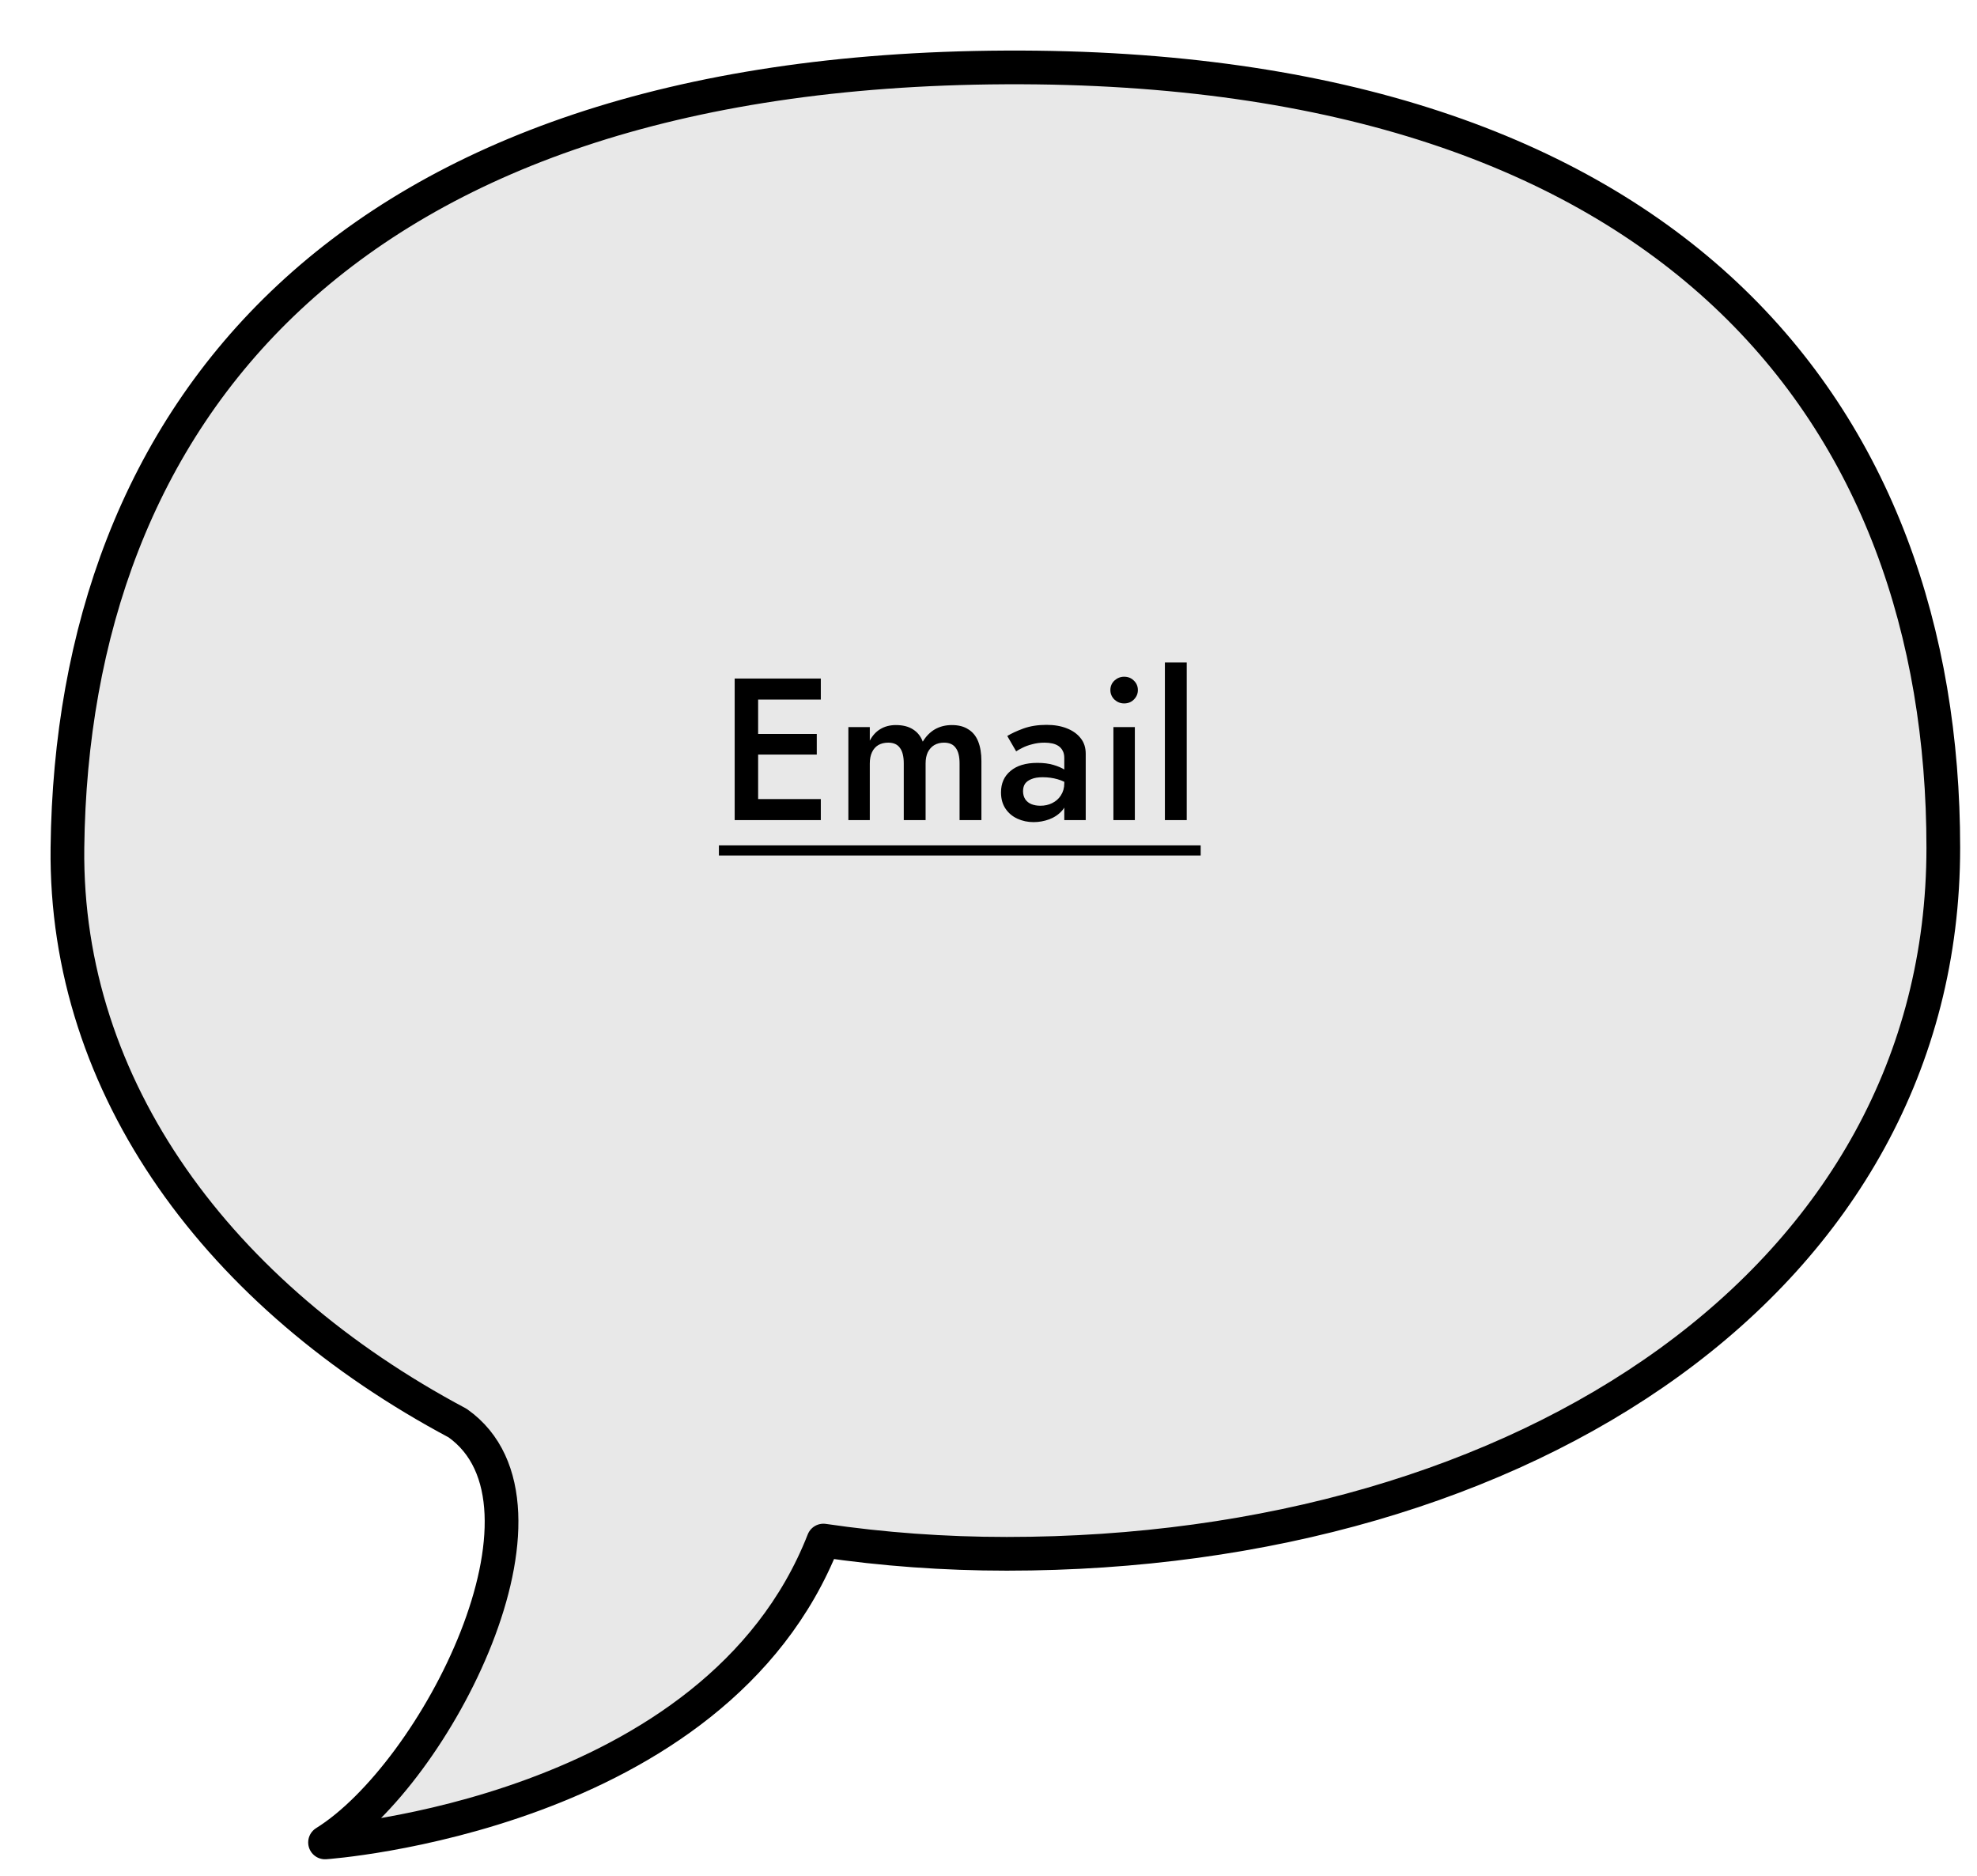 <svg width="176" height="167" viewBox="0 0 176 167" fill="none" xmlns="http://www.w3.org/2000/svg">
<g filter="url(#filter0_d_0_1)">
<path d="M85.502 2.002C26.39 2.293 2.447 33.109 2.003 71.459C1.754 92.898 15.569 111.401 36.741 122.675C47.064 129.974 34.774 153.892 24.936 160C24.936 160 59.715 157.632 69.304 133.131C74.597 133.907 80.042 134.309 85.626 134.309C131.74 134.309 169 109.822 169 71.459C169 33.095 145.181 1.711 85.502 2.002Z" fill="#E8E8E8"/>
<path d="M85.502 2.002C26.39 2.293 2.447 33.109 2.003 71.459C1.754 92.898 15.569 111.401 36.741 122.675C47.064 129.974 34.774 153.892 24.936 160C24.936 160 59.715 157.632 69.304 133.131C74.597 133.907 80.042 134.309 85.626 134.309C131.74 134.309 169 109.822 169 71.459C169 33.095 145.181 1.711 85.502 2.002Z" stroke="black" stroke-width="3" stroke-miterlimit="10" stroke-linejoin="round"/>
</g>
<path d="M66.718 73V71.128H73.072V73H66.718ZM66.718 62.272V60.4H73.072V62.272H66.718ZM66.718 67.168V65.332H72.712V67.168H66.718ZM65.404 60.4H67.492V73H65.404V60.4ZM87.369 67.744V73H85.425V67.96C85.425 67.336 85.311 66.874 85.083 66.574C84.867 66.262 84.519 66.106 84.039 66.106C83.715 66.106 83.427 66.178 83.175 66.322C82.935 66.466 82.743 66.676 82.599 66.952C82.467 67.228 82.401 67.564 82.401 67.96V73H80.457V67.96C80.457 67.336 80.343 66.874 80.115 66.574C79.899 66.262 79.551 66.106 79.071 66.106C78.735 66.106 78.441 66.178 78.189 66.322C77.949 66.466 77.763 66.676 77.631 66.952C77.499 67.228 77.433 67.564 77.433 67.96V73H75.525V64.72H77.433V65.926C77.673 65.47 77.985 65.128 78.369 64.9C78.765 64.66 79.227 64.54 79.755 64.54C80.367 64.54 80.871 64.666 81.267 64.918C81.675 65.17 81.969 65.536 82.149 66.016C82.437 65.536 82.797 65.17 83.229 64.918C83.673 64.666 84.177 64.54 84.741 64.54C85.329 64.54 85.815 64.666 86.199 64.918C86.595 65.158 86.889 65.518 87.081 65.998C87.273 66.478 87.369 67.06 87.369 67.744ZM91.075 70.426C91.075 70.702 91.141 70.942 91.273 71.146C91.405 71.338 91.585 71.482 91.813 71.578C92.053 71.674 92.323 71.722 92.623 71.722C93.007 71.722 93.355 71.644 93.667 71.488C93.991 71.332 94.249 71.104 94.441 70.804C94.645 70.492 94.747 70.132 94.747 69.724L95.035 70.804C95.035 71.332 94.879 71.776 94.567 72.136C94.267 72.484 93.883 72.748 93.415 72.928C92.959 73.096 92.491 73.18 92.011 73.18C91.495 73.18 91.015 73.078 90.571 72.874C90.127 72.67 89.773 72.37 89.509 71.974C89.245 71.578 89.113 71.098 89.113 70.534C89.113 69.73 89.395 69.094 89.959 68.626C90.523 68.146 91.321 67.906 92.353 67.906C92.905 67.906 93.379 67.966 93.775 68.086C94.183 68.206 94.519 68.35 94.783 68.518C95.047 68.674 95.233 68.818 95.341 68.95V69.94C94.969 69.676 94.573 69.484 94.153 69.364C93.733 69.244 93.289 69.184 92.821 69.184C92.413 69.184 92.083 69.238 91.831 69.346C91.579 69.442 91.387 69.58 91.255 69.76C91.135 69.94 91.075 70.162 91.075 70.426ZM90.463 66.88L89.671 65.512C90.043 65.284 90.523 65.062 91.111 64.846C91.711 64.63 92.395 64.522 93.163 64.522C93.847 64.522 94.447 64.624 94.963 64.828C95.491 65.032 95.905 65.326 96.205 65.71C96.505 66.082 96.655 66.544 96.655 67.096V73H94.747V67.474C94.747 67.21 94.699 66.994 94.603 66.826C94.519 66.658 94.399 66.52 94.243 66.412C94.087 66.304 93.901 66.226 93.685 66.178C93.469 66.13 93.235 66.106 92.983 66.106C92.599 66.106 92.233 66.154 91.885 66.25C91.549 66.334 91.255 66.442 91.003 66.574C90.763 66.694 90.583 66.796 90.463 66.88ZM98.85 61.426C98.85 61.09 98.97 60.808 99.21 60.58C99.462 60.352 99.75 60.238 100.074 60.238C100.422 60.238 100.71 60.352 100.938 60.58C101.178 60.808 101.298 61.09 101.298 61.426C101.298 61.75 101.178 62.032 100.938 62.272C100.71 62.5 100.422 62.614 100.074 62.614C99.75 62.614 99.462 62.5 99.21 62.272C98.97 62.032 98.85 61.75 98.85 61.426ZM99.12 64.72H101.028V73H99.12V64.72ZM103.703 58.96H105.647V73H103.703V58.96Z" fill="black"/>
<path d="M64 75.25H106.889V76.15H64V75.25Z" fill="black"/>
<defs>
<filter id="filter0_d_0_1" x="0.5" y="0.5" width="175" height="166" filterUnits="userSpaceOnUse" color-interpolation-filters="sRGB">
<feFlood flood-opacity="0" result="BackgroundImageFix"/>
<feColorMatrix in="SourceAlpha" type="matrix" values="0 0 0 0 0 0 0 0 0 0 0 0 0 0 0 0 0 0 127 0" result="hardAlpha"/>
<feOffset dx="4" dy="4"/>
<feGaussianBlur stdDeviation="0.5"/>
<feComposite in2="hardAlpha" operator="out"/>
<feColorMatrix type="matrix" values="0 0 0 0 0 0 0 0 0 0 0 0 0 0 0 0 0 0 0.25 0"/>
<feBlend mode="normal" in2="BackgroundImageFix" result="effect1_dropShadow_0_1"/>
<feBlend mode="normal" in="SourceGraphic" in2="effect1_dropShadow_0_1" result="shape"/>
</filter>
</defs>
</svg>
